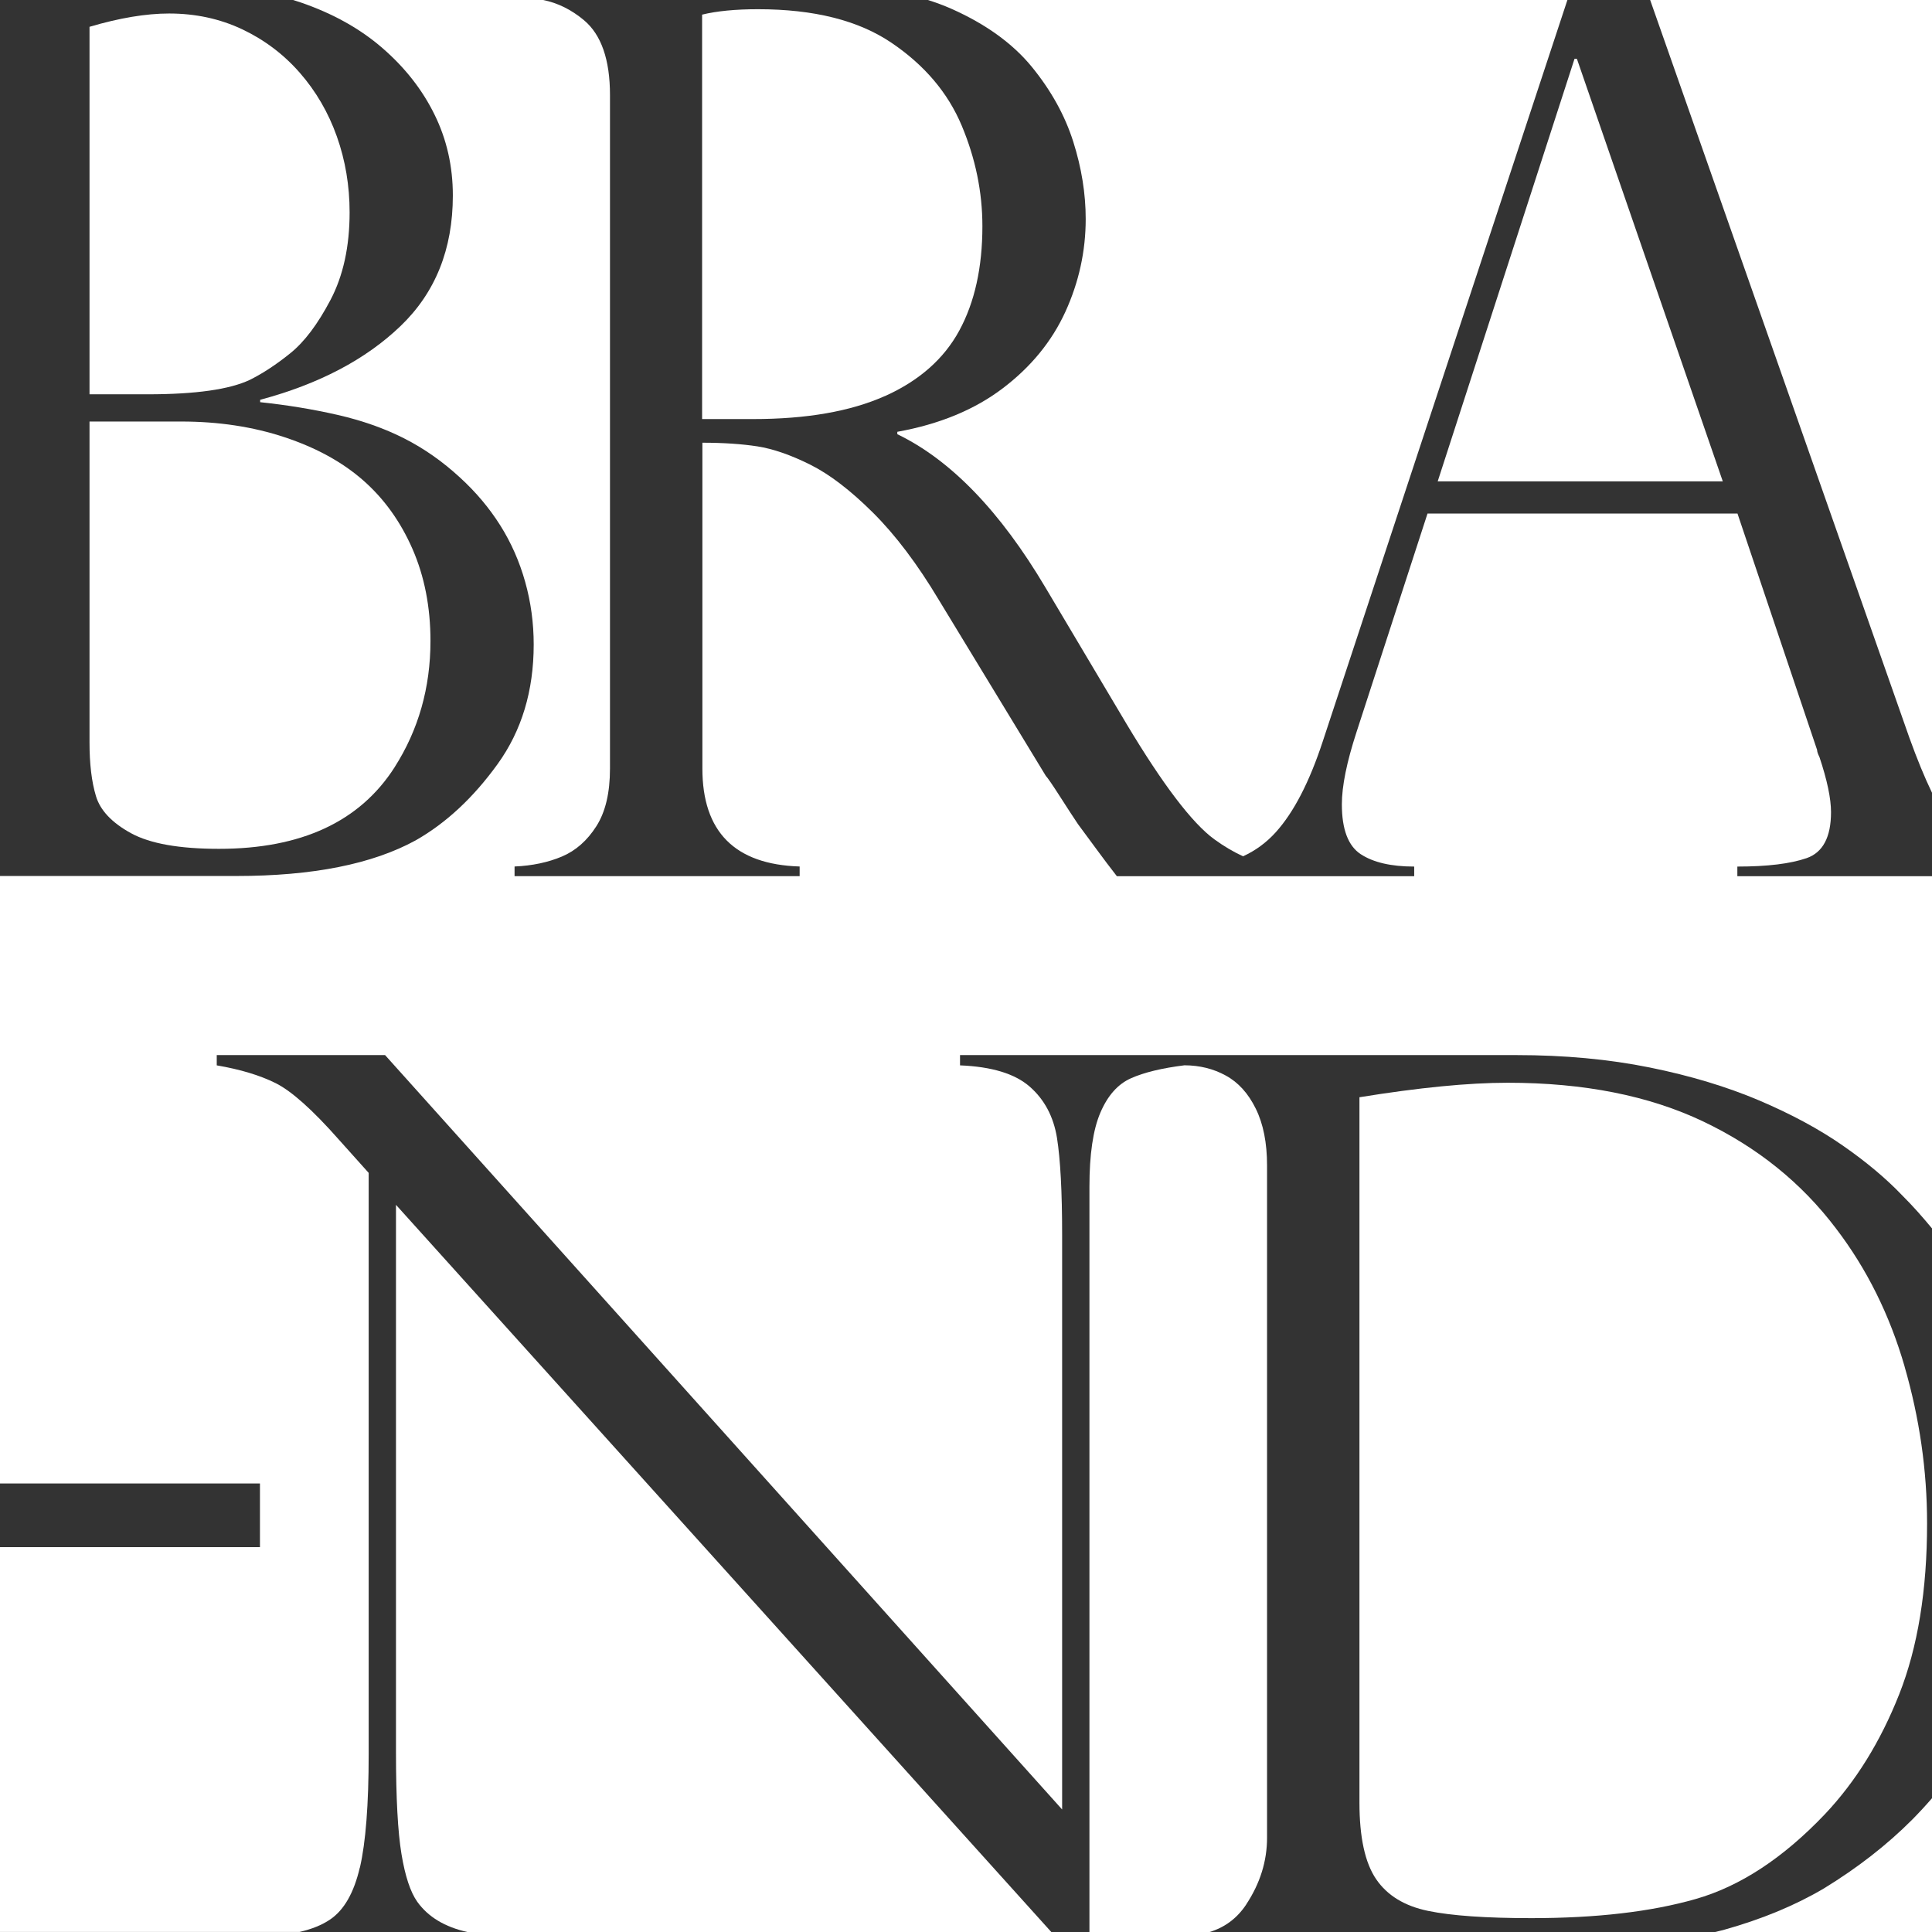 <?xml version="1.0" encoding="UTF-8"?>
<svg id="_图层_1" data-name="图层 1" xmlns="http://www.w3.org/2000/svg" viewBox="0 0 274.54 274.54">
  <rect x="0" y="0" width="274.54" height="274.54" fill="#333333" stroke="none"/>
  <defs>
    <style>
      .cls-1 {
        fill: #fff;
      }
    </style>
  </defs>
  <path class="cls-1" d="M51.14,265.4c.83-3.58,1.25-8.98,1.25-16.19v-82.54l-4.23-4.72c-3.74-4.24-6.74-6.91-8.98-8.03-2.25-1.12-5.04-1.96-8.38-2.53v-1.46h23.92l96.21,107.2v-81.69c0-6.13-.25-10.71-.73-13.74-.49-3.03-1.79-5.47-3.89-7.3-2.1-1.83-5.4-2.83-9.89-3.01v-1.46h79.04c6.85,0,13.17,.59,18.96,1.76,5.79,1.17,10.97,2.74,15.55,4.68,4.58,1.95,8.53,4.08,11.87,6.4,3.34,2.32,6.16,4.68,8.46,7.09,1.51,1.5,2.9,3.08,4.24,4.7v-50.05h-27.66v-1.37c4.26,0,7.54-.4,9.85-1.2,2.3-.8,3.46-2.98,3.46-6.53,0-1.95-.55-4.55-1.64-7.82-.23-.46-.34-.8-.34-1.03l-11.31-33.58h-44.05l-10.1,31.09c-1.38,4.24-2.07,7.64-2.07,10.22,0,3.55,.89,5.91,2.68,7.09,1.78,1.17,4.32,1.76,7.6,1.76v1.37h-42.25c-.98-1.26-1.9-2.48-2.76-3.65-.86-1.17-1.79-2.42-2.76-3.74-.58-.86-1.43-2.16-2.55-3.91-1.12-1.75-1.8-2.73-2.03-2.96l-15.2-25c-3.05-5.1-6.17-9.23-9.37-12.41s-6.17-5.45-8.94-6.83c-2.76-1.37-5.25-2.23-7.47-2.58-2.22-.34-4.82-.52-7.82-.52v46.3c0,8.99,4.61,13.63,13.82,13.92v1.37h-40.51v-1.37c2.53-.11,4.78-.59,6.74-1.42,1.96-.83,3.58-2.26,4.88-4.3,1.3-2.03,1.94-4.77,1.94-8.2V13.51c0-5.04-1.24-8.59-3.71-10.65-1.81-1.51-3.74-2.45-5.79-2.86H41.65c.34,.11,.69,.21,1.03,.33,4.61,1.58,8.51,3.75,11.7,6.53,3.2,2.78,5.66,5.93,7.38,9.45,1.73,3.52,2.59,7.34,2.59,11.47,0,7.62-2.48,13.8-7.43,18.55-4.95,4.75-11.6,8.25-19.95,10.48v.34c3.8,.4,7.46,1,10.97,1.8,3.51,.8,6.68,1.92,9.5,3.35,2.82,1.43,5.47,3.29,7.95,5.58,2.25,2.06,4.15,4.32,5.7,6.78,1.55,2.46,2.73,5.14,3.54,8.03,.81,2.89,1.21,5.86,1.21,8.89,0,6.59-1.71,12.26-5.14,17.01-3.43,4.75-7.3,8.36-11.62,10.82-6.16,3.38-14.65,5.07-25.48,5.07H0v86.32H36.94v9.05H0v54.68H42.57c1.71-.39,3.16-.97,4.33-1.76,1.99-1.34,3.4-3.81,4.23-7.39Z"/>
  <path class="cls-1" d="M146.64,9.52c2.73,3.35,4.69,6.89,5.87,10.61,1.18,3.72,1.77,7.39,1.77,10.99,0,4.58-.97,8.98-2.89,13.19-1.93,4.21-4.89,7.83-8.9,10.87-4,3.04-9,5.1-14.98,6.18v.34c7.6,3.67,14.62,10.94,21.07,21.82l11.49,19.33c5.18,8.65,9.34,14.12,12.48,16.41,1.37,1,2.74,1.8,4.09,2.42,1.77-.81,3.32-1.95,4.64-3.41,2.56-2.83,4.79-7.14,6.69-12.93L222.73,0h-90.87c1.14,.36,2.25,.77,3.29,1.23,4.92,2.18,8.75,4.94,11.49,8.29Z"/>
  <path class="cls-1" d="M56.07,109.03c3.4-5.33,5.1-11.31,5.1-17.95,0-4.81-.85-9.16-2.55-13.06-1.7-3.89-4.03-7.14-7-9.75-2.97-2.61-6.69-4.65-11.18-6.14-4.49-1.49-9.39-2.23-14.68-2.23H12.72v45.61c0,3.04,.3,5.57,.91,7.6,.6,2.03,2.26,3.79,4.97,5.28,2.71,1.49,6.88,2.23,12.52,2.23,11.69,0,20.01-3.86,24.96-11.6Z"/>
  <path class="cls-1" d="M35.52,53.97c1.84-.92,3.76-2.18,5.74-3.78,1.99-1.6,3.89-4.12,5.7-7.56,1.81-3.44,2.72-7.59,2.72-12.45,0-3.78-.6-7.37-1.81-10.78-1.21-3.41-2.97-6.43-5.27-9.06-2.3-2.63-5.04-4.69-8.21-6.19-3.17-1.49-6.62-2.23-10.36-2.23-3.28,0-7.05,.63-11.31,1.89V56.03h8.29c6.79,0,11.63-.69,14.51-2.06Z"/>
  <path class="cls-1" d="M56.27,249.03c0,6.47,.26,11.28,.78,14.43,.52,3.15,1.27,5.41,2.25,6.79,1.54,2.15,3.92,3.58,7.11,4.29h82.98L56.27,171.21v77.82Z"/>
  <path class="cls-1" d="M274.54,112.65V0h-40.05l36.83,104.82c1.11,3.08,2.18,5.68,3.22,7.83Z"/>
  <path class="cls-1" d="M270.65,194.19c-2.13-7.36-5.38-13.9-9.76-19.63-4.89-6.47-11.18-11.54-18.87-15.2-7.69-3.66-16.94-5.5-27.77-5.5-5.59,0-12.61,.69-21.07,2.06v100.24c0,4.93,.79,8.55,2.37,10.87s4.04,3.82,7.38,4.51c3.34,.69,8.23,1.03,14.68,1.03,9.21,0,16.99-.9,23.32-2.71,6.33-1.8,12.47-5.83,18.4-12.07,4.38-4.64,7.89-10.31,10.54-17.01,2.65-6.7,3.97-14.8,3.97-24.31,0-7.5-1.07-14.93-3.2-22.29Z"/>
  <polygon class="cls-1" points="224.08 8.36 223.74 8.36 204.3 68.4 244.81 68.4 224.08 8.36"/>
  <path class="cls-1" d="M177.11,270.59c1.96-2.98,2.94-6.13,2.94-9.45v-95.52c0-3.21-.53-5.9-1.6-8.07-1.07-2.18-2.49-3.75-4.28-4.72-1.75-.96-3.7-1.44-5.85-1.45-3.2,.4-5.74,1.01-7.6,1.84-1.87,.83-3.32,2.46-4.36,4.9-1.04,2.43-1.55,5.94-1.55,10.52v105.91h17.05c2.19-.66,3.95-1.97,5.25-3.95Z"/>
  <path class="cls-1" d="M259.16,268.36c-4.09,2.41-8.78,4.35-14.08,5.84-.43,.12-.9,.23-1.35,.34h30.81v-19.01c-.9,1.04-1.84,2.06-2.81,3.04-3.6,3.61-7.79,6.87-12.57,9.79Z"/>
  <path class="cls-1" d="M125.74,56.29c4.86-2.18,8.39-5.28,10.58-9.32,2.19-4.04,3.28-8.98,3.28-14.82,0-4.87-.98-9.63-2.94-14.3-1.96-4.67-5.28-8.59-9.98-11.77-4.69-3.18-11.01-4.77-18.96-4.77-3.23,0-5.87,.26-7.95,.77V59.55h7.25c7.6,0,13.83-1.09,18.7-3.26Z"/>
</svg> 